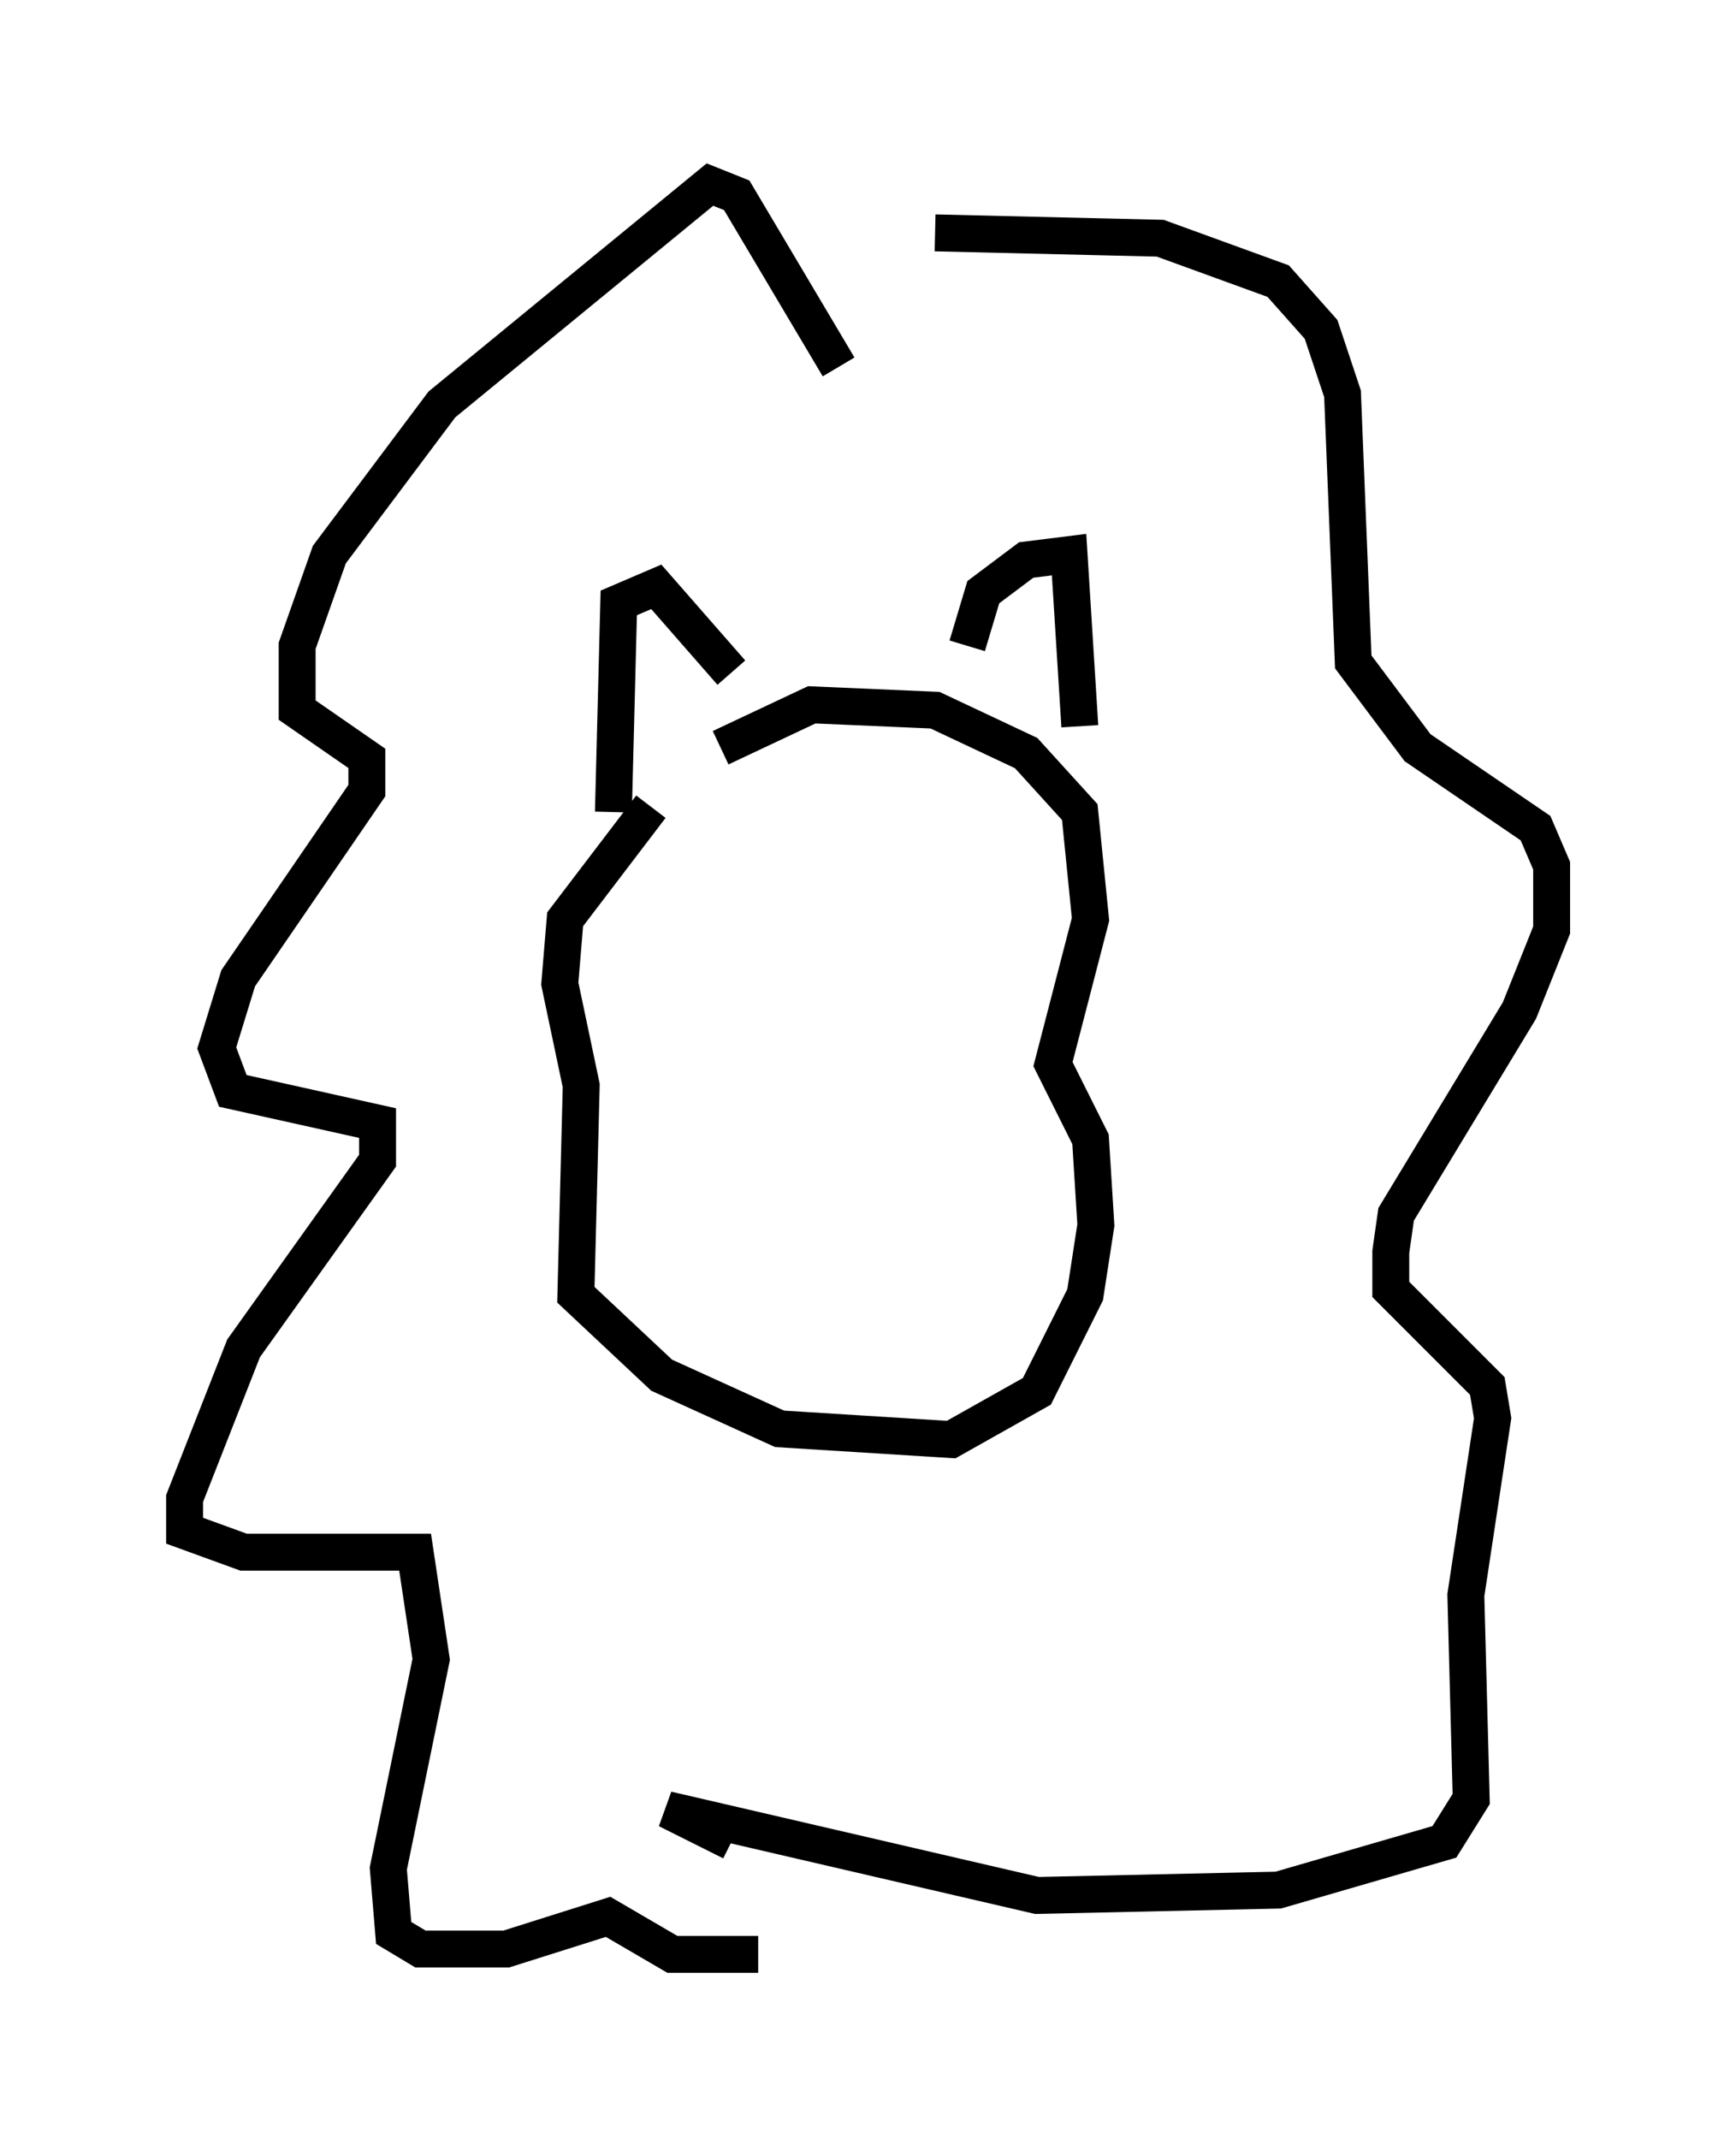 <?xml version="1.0" encoding="utf-8" ?>
<svg baseProfile="full" height="57.933" version="1.1" width="47.039" xmlns="http://www.w3.org/2000/svg" xmlns:ev="http://www.w3.org/2001/xml-events" xmlns:xlink="http://www.w3.org/1999/xlink"><defs /><rect fill="white" height="57.933" width="47.039" x="0" y="0" /><path d="M18.654, 21.704 m-1.017, 0.145 l-2.324, 3.05 -0.145, 1.743 l0.581, 2.76 -0.145, 5.665 l2.324, 2.179 3.196, 1.453 l4.648, 0.291 2.324, -1.307 l1.307, -2.615 0.291, -1.888 l-0.145, -2.324 -1.017, -2.034 l1.017, -3.922 -0.291, -2.905 l-1.453, -1.598 -2.469, -1.162 l-3.341, -0.145 -2.469, 1.162 m-2.905, 1.743 l0.145, -5.665 1.017, -0.436 l2.034, 2.324 m6.391, -0.726 l0.436, -1.453 1.162, -0.872 l1.162, -0.145 0.291, 4.648 m-6.536, -9.732 l-2.76, -4.648 -0.726, -0.291 l-7.263, 5.955 -3.05, 4.067 l-0.872, 2.469 0.0, 1.743 l1.888, 1.307 0.0, 0.872 l-3.486, 5.084 -0.581, 1.888 l0.436, 1.162 3.922, 0.872 l0.0, 1.017 -3.631, 5.084 l-1.598, 4.067 0.0, 0.872 l1.598, 0.581 4.648, 0.0 l0.436, 2.905 -1.162, 5.665 l0.145, 1.743 0.726, 0.436 l2.324, 0.0 2.76, -0.872 l1.743, 1.017 2.324, 0.0 m4.793, -46.626 l6.101, 0.145 3.196, 1.162 l1.162, 1.307 0.581, 1.743 l0.291, 7.263 1.743, 2.324 l3.196, 2.179 0.436, 1.017 l0.0, 1.743 -0.872, 2.179 l-3.341, 5.52 -0.145, 1.017 l0.0, 1.017 2.615, 2.615 l0.145, 0.872 -0.726, 4.793 l0.145, 5.52 -0.726, 1.162 l-4.503, 1.307 -6.536, 0.145 l-10.022, -2.324 1.743, 0.872 " fill="none" stroke="black" stroke-width="1" /></svg>